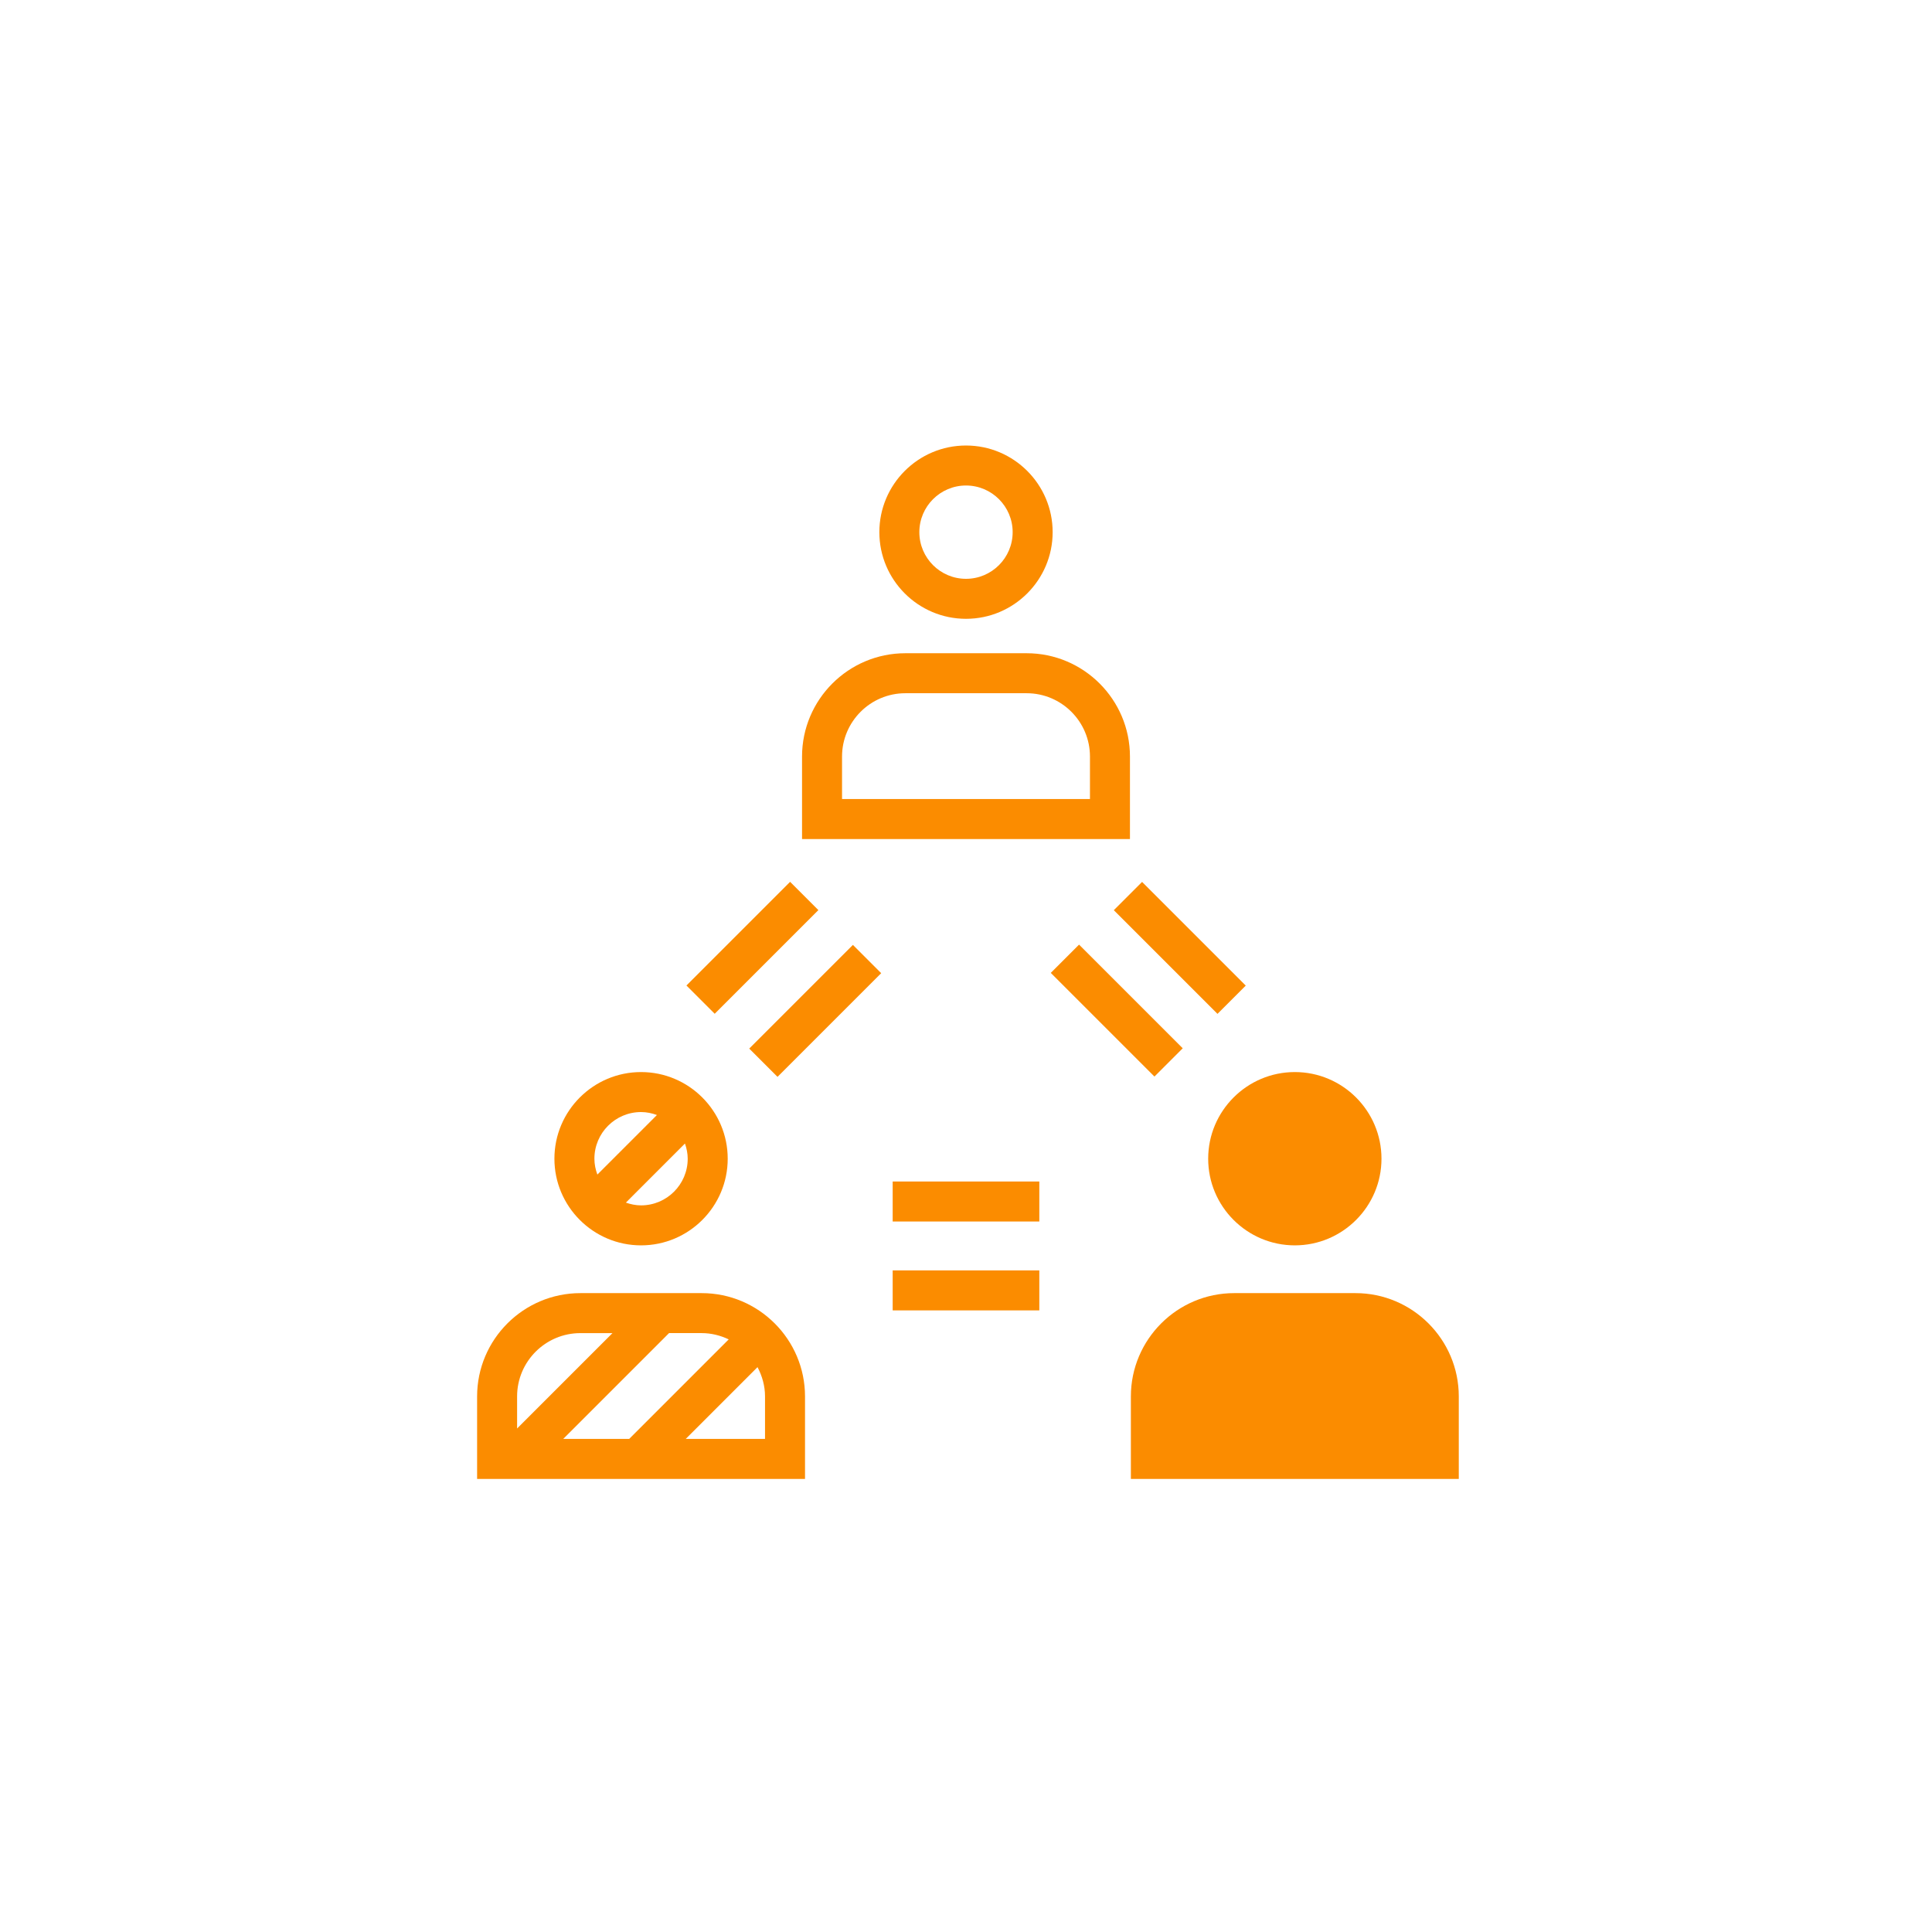 <svg xmlns="http://www.w3.org/2000/svg" xmlns:xlink="http://www.w3.org/1999/xlink" width="100" height="100" viewBox="0 0 100 100"><g><g transform="translate(50 50) scale(0.69 0.69) rotate(0) translate(-50 -50)" style="fill:#fb8c00"><svg fill="#fb8c00" xmlns="http://www.w3.org/2000/svg" xmlns:xlink="http://www.w3.org/1999/xlink" version="1.1" x="0px" y="0px" viewBox="0 0 100 100" enable-background="new 0 0 100 100" xml:space="preserve"><g><path d="M50,23.956c3.584,0,6.5-2.916,6.5-6.5s-2.916-6.5-6.5-6.5s-6.5,2.916-6.5,6.5S46.416,23.956,50,23.956z    M50,13.956c1.93,0,3.5,1.57,3.5,3.5s-1.57,3.5-3.5,3.5s-3.5-1.57-3.5-3.5S48.07,13.956,50,13.956z"></path><path d="M62.299,34.288c0-4.273-3.477-7.75-7.75-7.75h-9.098c-4.273,0-7.75,3.477-7.75,7.75v6.188   h24.598V34.288z M59.299,37.476H40.701v-3.188c0-2.619,2.131-4.75,4.75-4.75h9.098   c2.619,0,4.75,2.131,4.75,4.75V37.476z"></path><path d="M79.216,74.539h-9.099c-4.272,0-7.749,3.477-7.749,7.75v6.188h24.598v-6.188   C86.966,78.015,83.489,74.539,79.216,74.539z"></path><path d="M68.167,64.456c0,3.584,2.916,6.5,6.5,6.5s6.5-2.916,6.5-6.5s-2.916-6.5-6.5-6.5   S68.167,60.872,68.167,64.456z"></path><rect x="44.5" y="66.166" width="11" height="3"></rect><rect x="44.5" y="72.834" width="11" height="3"></rect><rect x="32.476" y="43.143" transform="matrix(0.707 0.707 -0.707 0.707 44.347 -9.777)" width="3" height="11"></rect><rect x="37.19" y="47.857" transform="matrix(-0.707 -0.707 0.707 -0.707 28.319 118.444)" width="3" height="11"></rect><rect x="64.524" y="43.143" transform="matrix(-0.707 0.707 -0.707 -0.707 147.106 36.353)" width="3" height="11"></rect><rect x="55.81" y="51.857" transform="matrix(0.707 0.707 -0.707 0.707 55.686 -27.725)" width="11" height="3"></rect><path d="M25.625,70.956c3.584,0,6.5-2.916,6.5-6.5s-2.916-6.5-6.5-6.5s-6.5,2.916-6.5,6.5   S22.041,70.956,25.625,70.956z M25.625,67.956c-0.401,0-0.78-0.082-1.139-0.206l4.432-4.433   c0.125,0.359,0.206,0.738,0.206,1.139C29.125,66.386,27.555,67.956,25.625,67.956z M25.625,60.956   c0.42,0,0.817,0.086,1.19,0.222l-4.468,4.468c-0.136-0.373-0.222-0.77-0.222-1.19   C22.125,62.526,23.695,60.956,25.625,60.956z"></path><path d="M30.174,74.539h-9.098c-4.273,0-7.75,3.477-7.75,7.75v6.188h24.598v-6.188   C37.924,78.015,34.447,74.539,30.174,74.539z M32.2,78.009l-7.466,7.467h-4.948l7.938-7.938h2.451   C30.901,77.539,31.583,77.716,32.2,78.009z M21.076,77.539h2.404l-7.154,7.154v-2.405   C16.326,79.669,18.457,77.539,21.076,77.539z M34.924,85.476h-5.948l5.384-5.385   c0.348,0.66,0.564,1.4,0.564,2.197V85.476z"></path></g></svg></g></g></svg>
